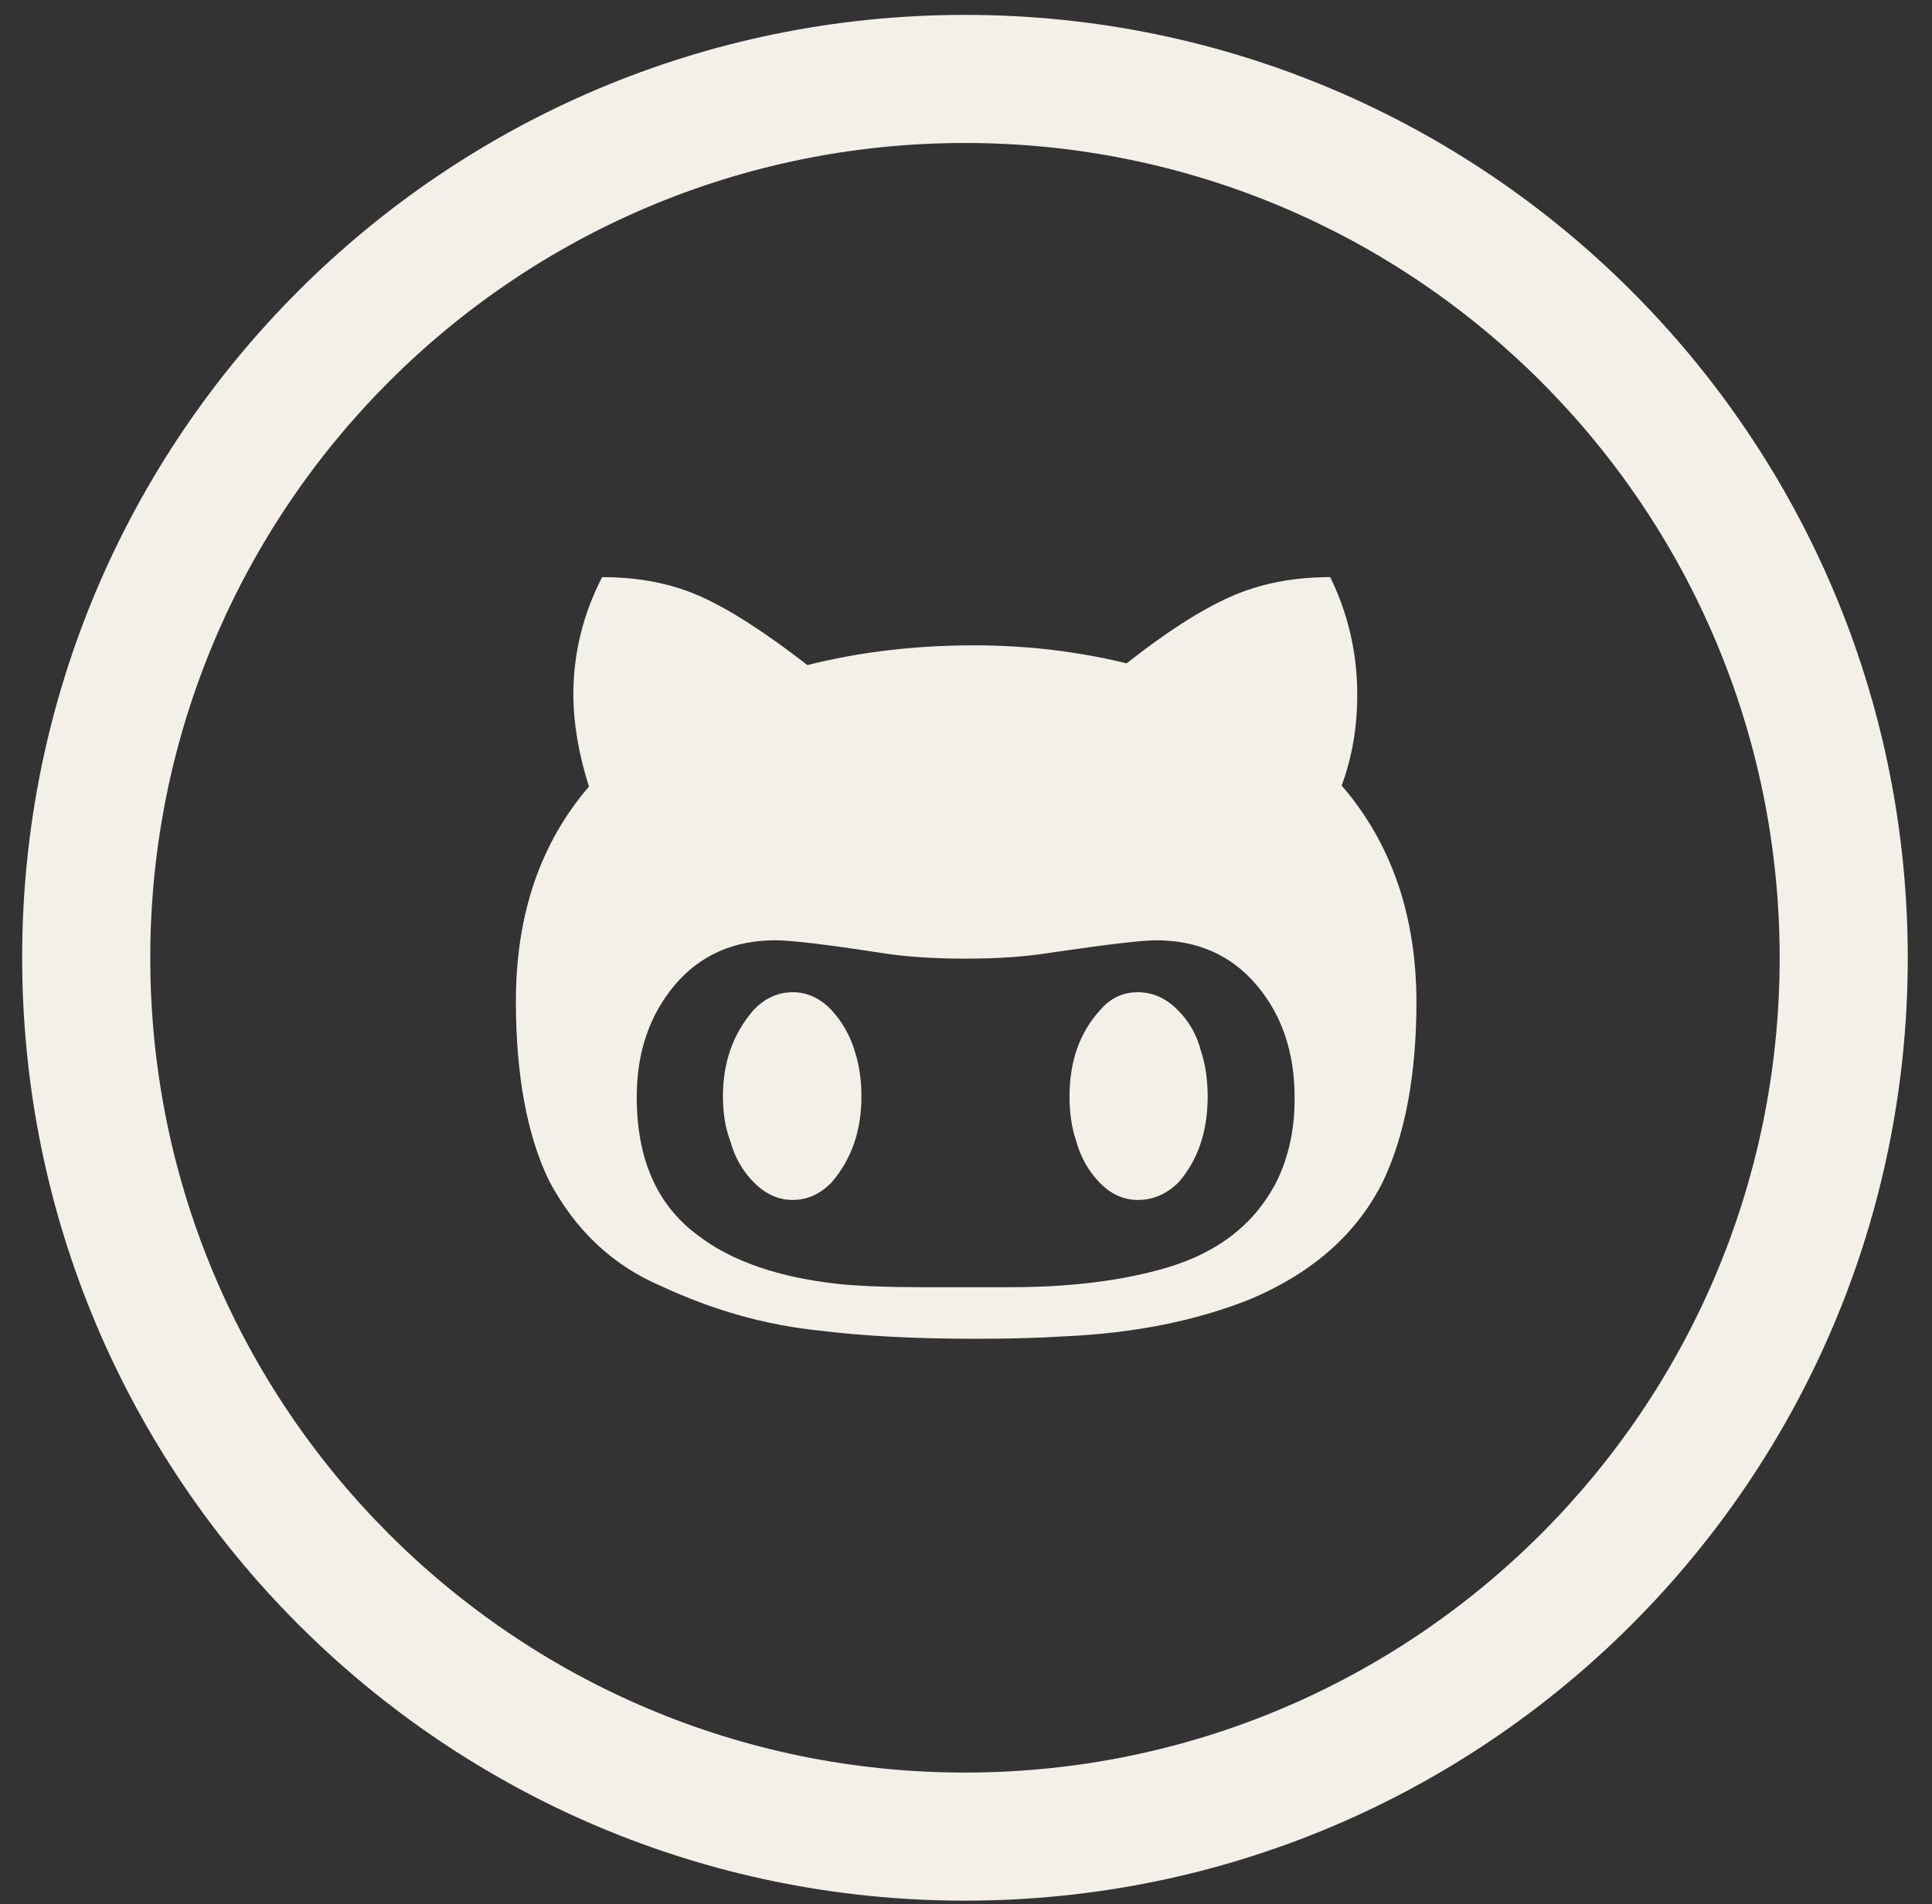 <?xml version="1.0" encoding="utf-8"?>
<!DOCTYPE svg PUBLIC "-//W3C//DTD SVG 1.1//EN" "http://www.w3.org/Graphics/SVG/1.1/DTD/svg11.dtd">
<svg version="1.1" id="Layer_2" xmlns="http://www.w3.org/2000/svg" xmlns:xlink="http://www.w3.org/1999/xlink" x="0px" y="0px"
	 viewBox="196 0 558 550" enable-background="new 196 0 558 550" xml:space="preserve">
<rect x="196" y="0" width="558" height="550" fill="#333333" stroke="none"/>
<path fill="#F3F0E7" d="M474.7,4.3c-150.4,0-272.3,121.9-272.3,272.3S324.3,549,474.7,549S747,427.1,747,276.7S625.1,4.3,474.7,4.3z
	 M474.7,512c-130,0-235.3-105.4-235.3-235.3S344.7,41.3,474.7,41.3S710,146.7,710,276.7S604.6,512,474.7,512z"/>
<path fill="#F3F0E7" d="M583.5,226.9c3-8.1,4.5-16.8,4.5-26.3c0-11.9-2.6-23.2-7.8-33.9c-10.7,0-20.4,1.9-28.9,5.7
	c-8.5,3.8-18.5,10.2-29.9,19.2c-14.4-3.5-29.1-5.2-44.1-5.2c-16.9,0-33,1.9-48.1,5.7c-12-9.3-22.2-15.9-30.6-19.7
	s-17.9-5.7-28.7-5.7c-5.5,10.7-8.3,22-8.3,33.9c0,8.2,1.5,17.1,4.5,26.6C352,243.6,345,264.3,345,289.2c0,21.3,3.2,38.6,9.5,51.7
	c7.6,14.4,18.4,24.6,32.5,30.6c15,7,30.1,11.2,45.3,12.8c12.8,1.6,27.8,2.4,45,2.4c9.6,0,18.3-0.2,26.1-0.7
	c20.2-0.9,38.1-4.5,53.6-10.7c18.3-7.7,31.2-19.2,38.6-34.4c6.3-13.4,9.5-30.7,9.5-51.7C605,264.4,597.9,243.6,583.5,226.9z
	 M565,340.7c-6.2,12.5-16.8,20.9-31.8,25.4c-12.8,3.8-27.9,5.7-45.3,5.7h-26.3c-9.2,0-16.9-0.3-23.2-0.9c-17.5-1.9-31.2-6.6-41-14.2
	c-11.7-8.7-17.5-22-17.5-39.8l0,0c0-13,3.7-23.7,11-32.4c7.3-8.6,17-12.9,29-12.9c4.6,0,14.7,1.2,30.3,3.6c6.8,1.1,15,1.7,24.7,1.7
	c9.5,0,17.6-0.6,24.4-1.7c16.3-2.4,26.5-3.6,30.6-3.6c12,0,21.7,4.3,29,12.9s11,19.4,11,32.4C570,325.7,568.3,333.7,565,340.7z
	 M542.9,303.7c1.3,4,1.9,8.3,1.9,13c0,10.1-2.8,18.3-8.3,24.7c-3.5,3.5-7.4,5.2-11.9,5.2c-4.1,0-7.8-1.7-11-5
	c-3.2-3.3-5.5-7.3-6.8-12.1c-1.3-3.8-1.9-8.1-1.9-12.8l0,0c0-10.1,2.9-18.4,8.8-24.9c3-3.5,6.6-5.2,10.9-5.2c4.3,0,8.1,1.7,11.4,5
	C539.4,294.9,541.7,299,542.9,303.7z M442.9,303.7c1.3,4,1.9,8.3,1.9,13c0,9.8-2.8,18-8.5,24.7c-3.3,3.5-7.1,5.2-11.4,5.2
	c-4.1,0-7.8-1.7-11.1-5c-3.3-3.3-5.6-7.3-6.9-12.1c-1.4-3.6-2.1-7.9-2.1-12.8v0c0-9.8,2.9-18.1,8.8-24.9c3.3-3.5,7.1-5.2,11.4-5.2
	c4.1,0,7.8,1.7,11,5C439.1,294.9,441.5,299,442.9,303.7z"/>
</svg>

